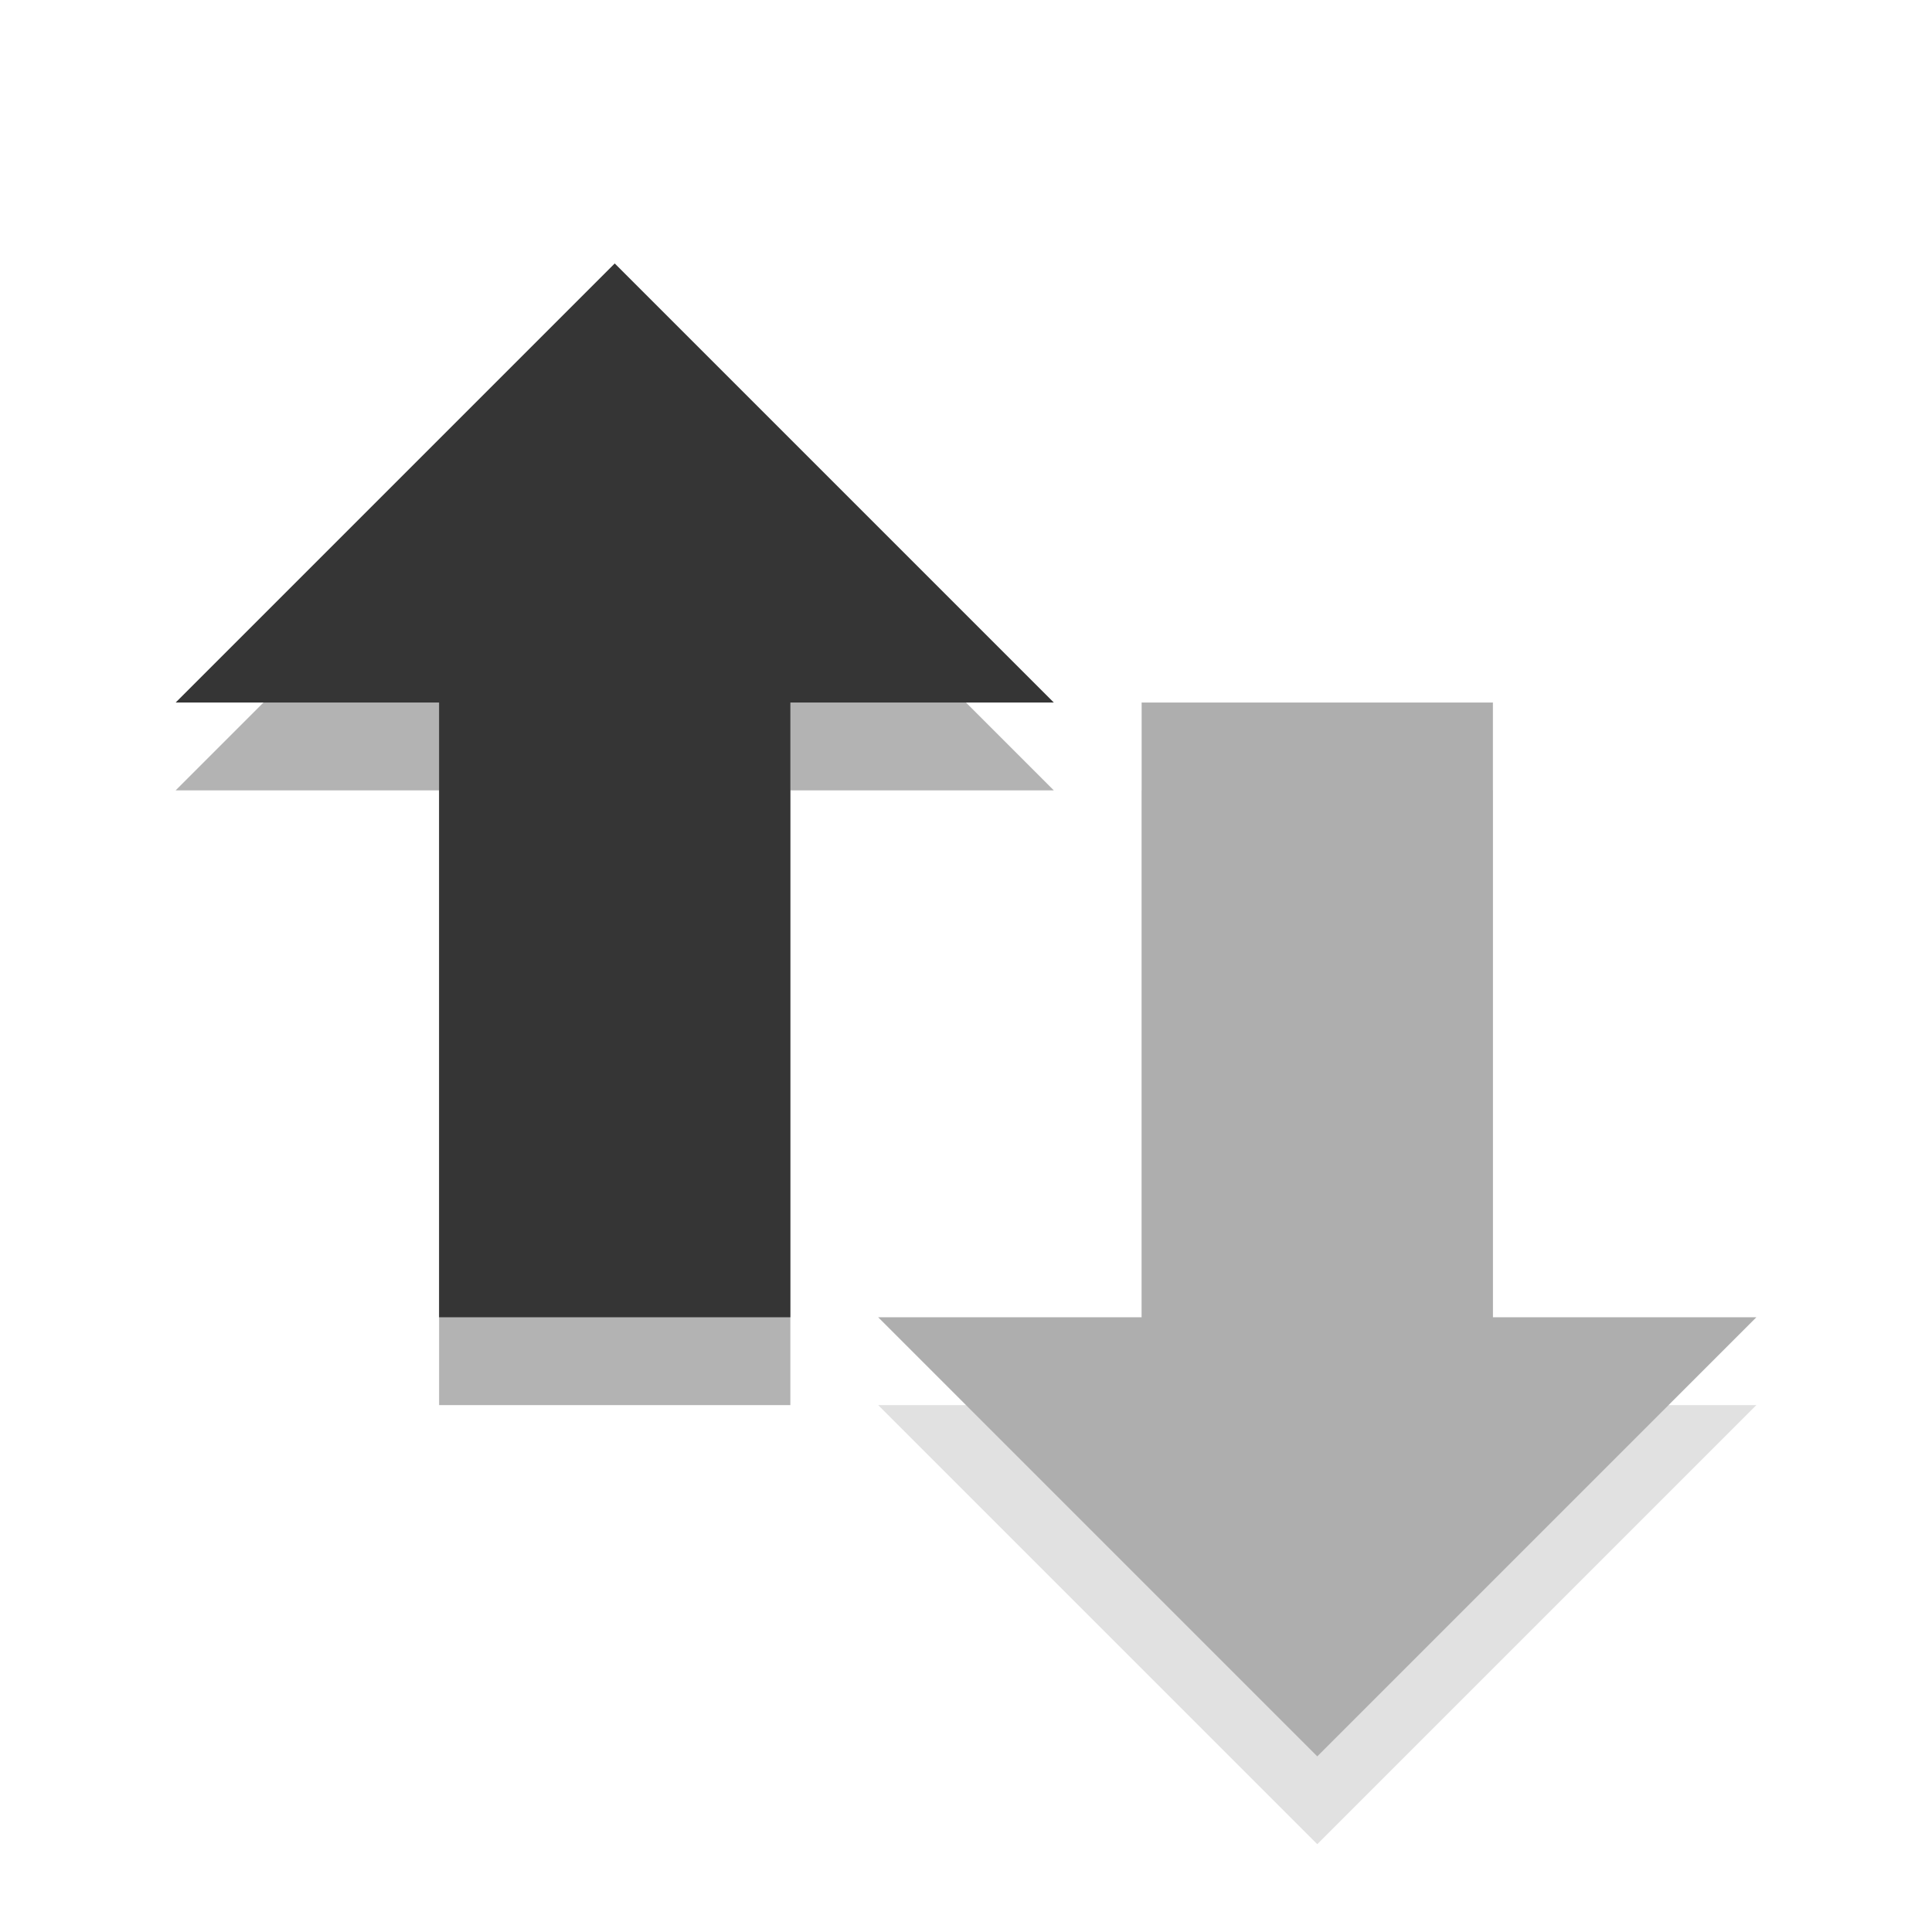 <svg xmlns="http://www.w3.org/2000/svg" viewBox="0 0 22 22">
<g style="fill-rule:evenodd">
<g style="opacity:.4">
<path style="opacity:.3" d="m20 16-5 5-5-5h3v-7h4v7h3z"/>
<path style="fill:#353535" d="m20 15-5 5-5-5h3v-7h4v7h3z"/>
</g>
<path style="opacity:.3" d="m12 9-5-5-5 5h3v7h4v-7h3z"/>
<path style="fill:#353535" d="m12 8-5-5-5 5h3v7h4v-7h3z"/>
</g>
</svg>
